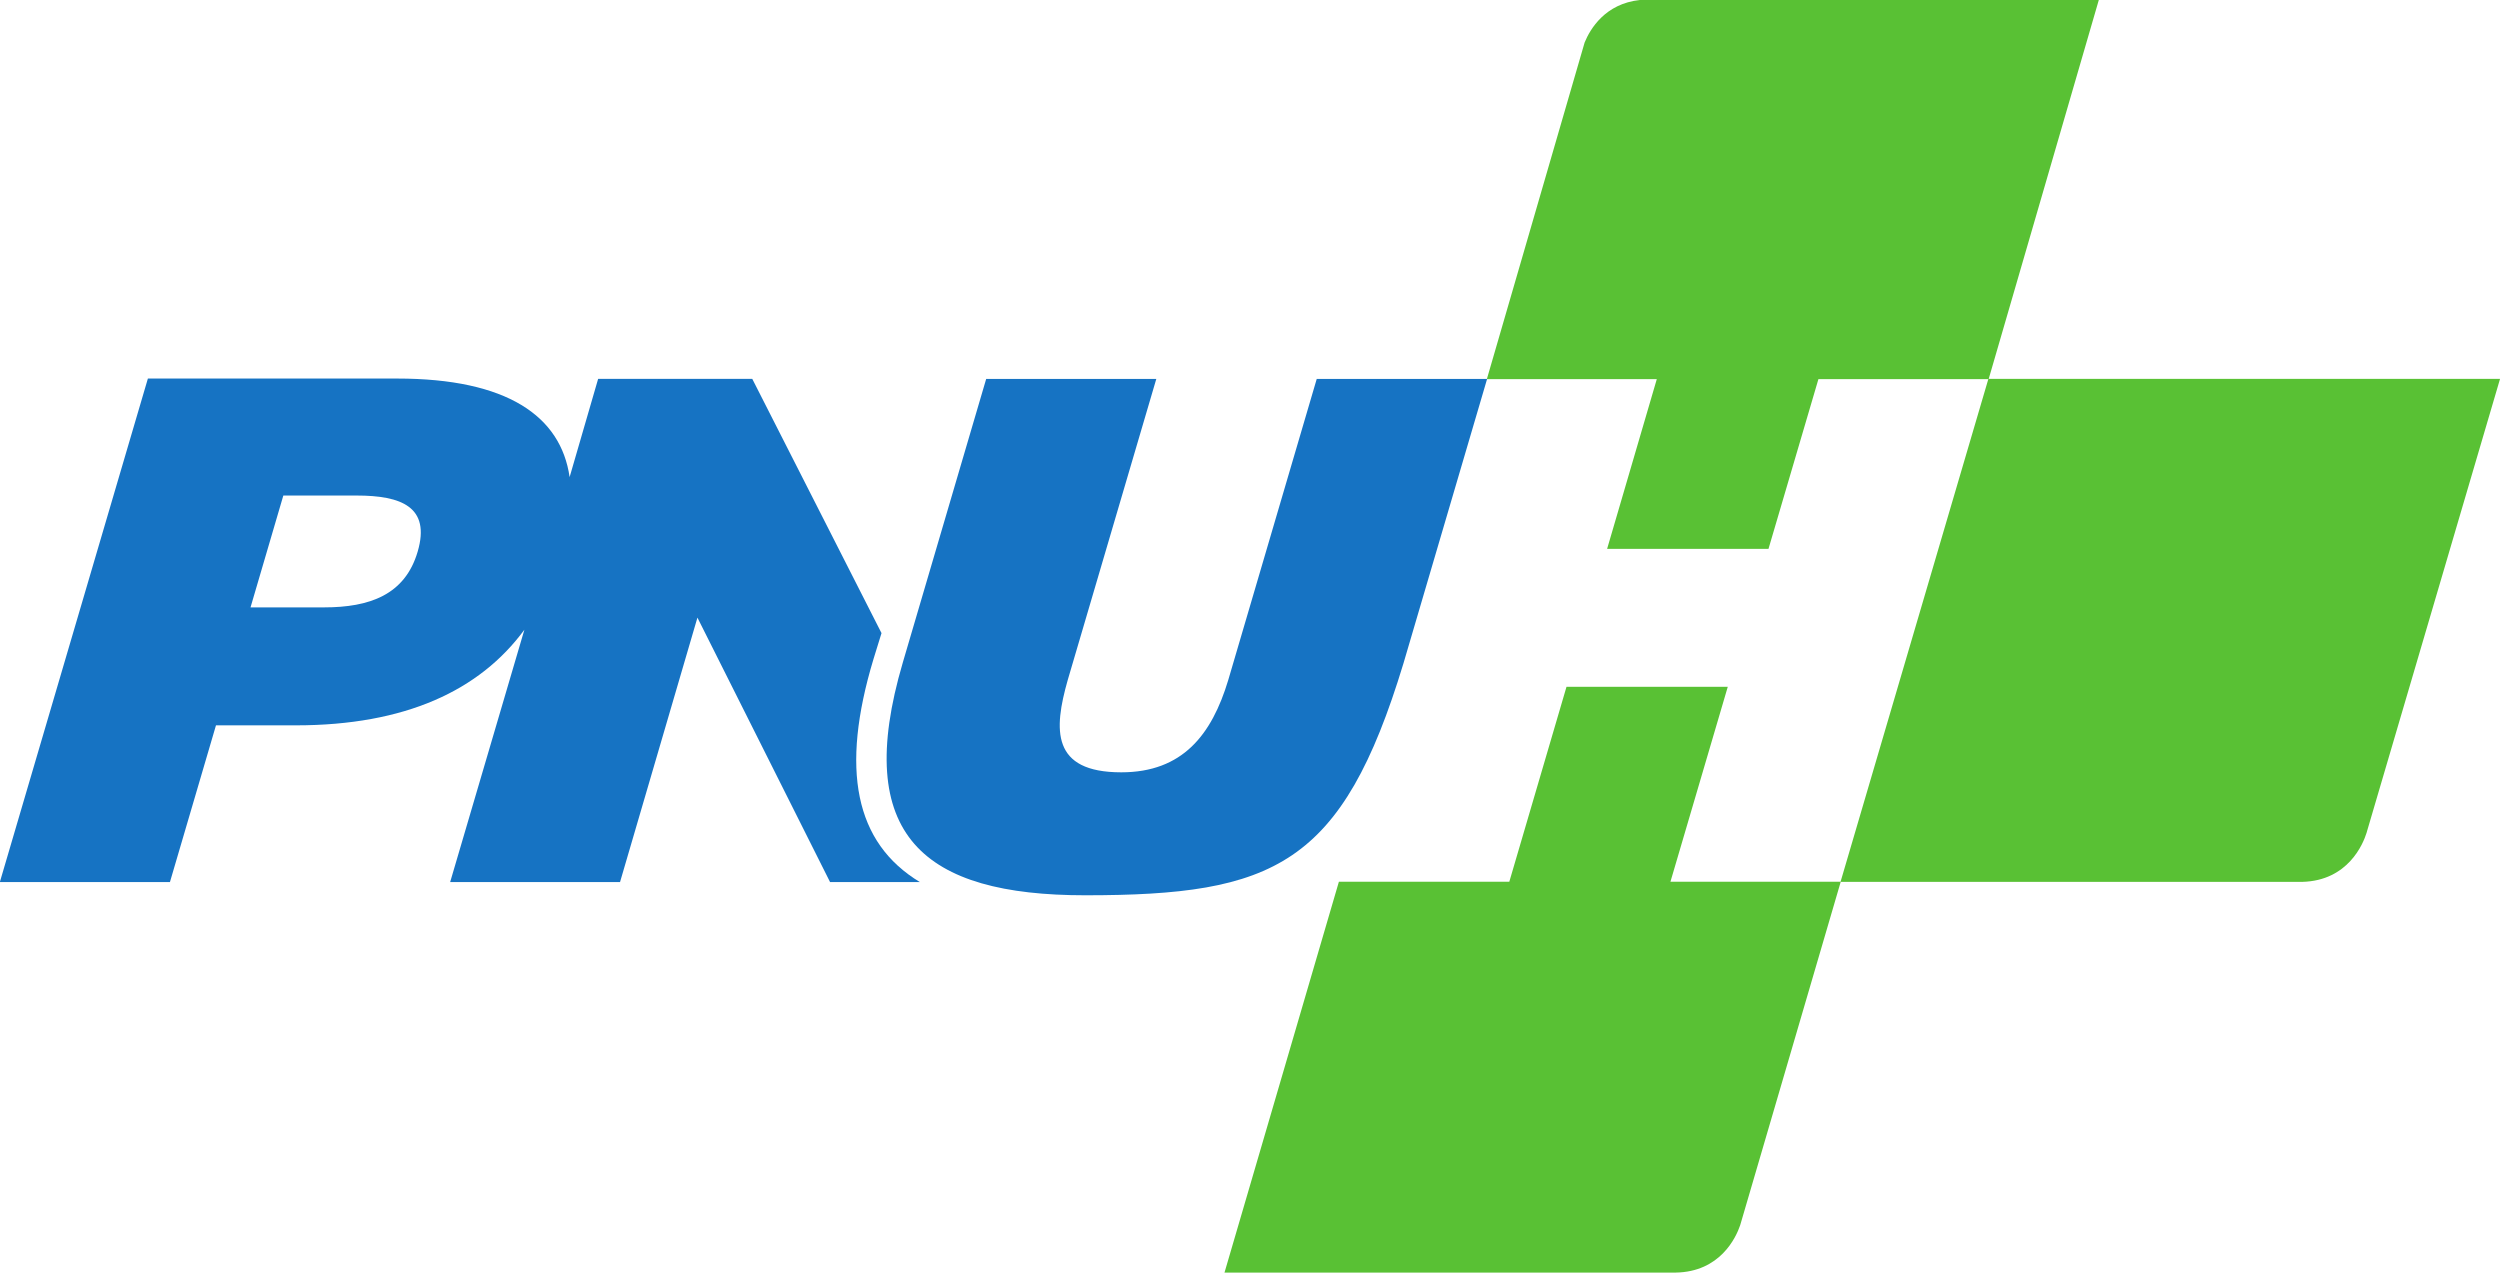 <svg xmlns="http://www.w3.org/2000/svg" width="271.453mm" height="138.176mm" viewBox="0 0 271.453 138.176"><path d="M0 0v.004Z" style="fill:#231f20;fill-opacity:1;fill-rule:nonzero;stroke:none" transform="matrix(1.355 0 0 -1.355 215.916 41.155)"/><path d="M0 0c-1.017-3.471-3.871-4.464-7.498-4.464h-5.895l2.629 8.962h5.879C-1.32 4.498 1.053 3.592 0 0m12.177 5.975c-.703 4.886-5.008 7.898-13.82 7.898h-19.975L-33.48-26.474h13.63l3.688 12.557h6.398c8.754 0 14.736 2.781 18.317 7.664L2.604-26.476h13.613l6.202 21.191 10.619-21.172-.002-.019h7.208c-5.22 3.153-6.383 9.035-3.718 17.865l.644 2.084-10.358 20.376H14.463Z" style="fill:#1673c3;fill-opacity:1;fill-rule:nonzero;stroke:none" transform="matrix(1.355 0 0 -1.355 45.35 59.901)"/><path d="M0 0h13.632L6.533-24.134c-1.132-3.974-1.324-7.391 4.291-7.391 4.923 0 7.259 3.026 8.572 7.391L26.488 0h13.653l-6.702-22.787C28.521-38.998 23.073-41.378 7.926-41.378c-12.913 0-18.696 4.757-14.61 18.644z" style="fill:#1673c3;fill-opacity:1;fill-rule:nonzero;stroke:none" transform="matrix(1.355 0 0 -1.355 107.082 41.143)"/><path d="M0 0c-2.771-.297-3.972-2.307-4.423-3.405l-7.835-26.974H1.361l-3.983-13.605H10.31l4.002 13.605h13.64L36.78 0Z" style="fill:#59c134;fill-opacity:1;fill-rule:nonzero;stroke:none" transform="matrix(1.355 0 0 -1.355 178.054 0)"/><path d="m0 0 .051.177c.01.031.013.049.013.049h.002l10.632 36.157h-41.001L-42.152-3.925h36.993C-1.461-3.834-.265-.847 0 0" style="fill:#59c134;fill-opacity:1;fill-rule:nonzero;stroke:none" transform="matrix(1.355 0 0 -1.355 256.962 90.437)"/><path d="m0 0 8.058 27.523H-5.589l4.595 15.623h-12.923l-4.584-15.623h-13.656l-9.167-31.319H-5.18C-1.608-3.745-.339-.996 0 0" style="fill:#59c134;fill-opacity:1;fill-rule:nonzero;stroke:none" transform="matrix(1.355 0 0 -1.355 188.951 133.035)"/></svg>